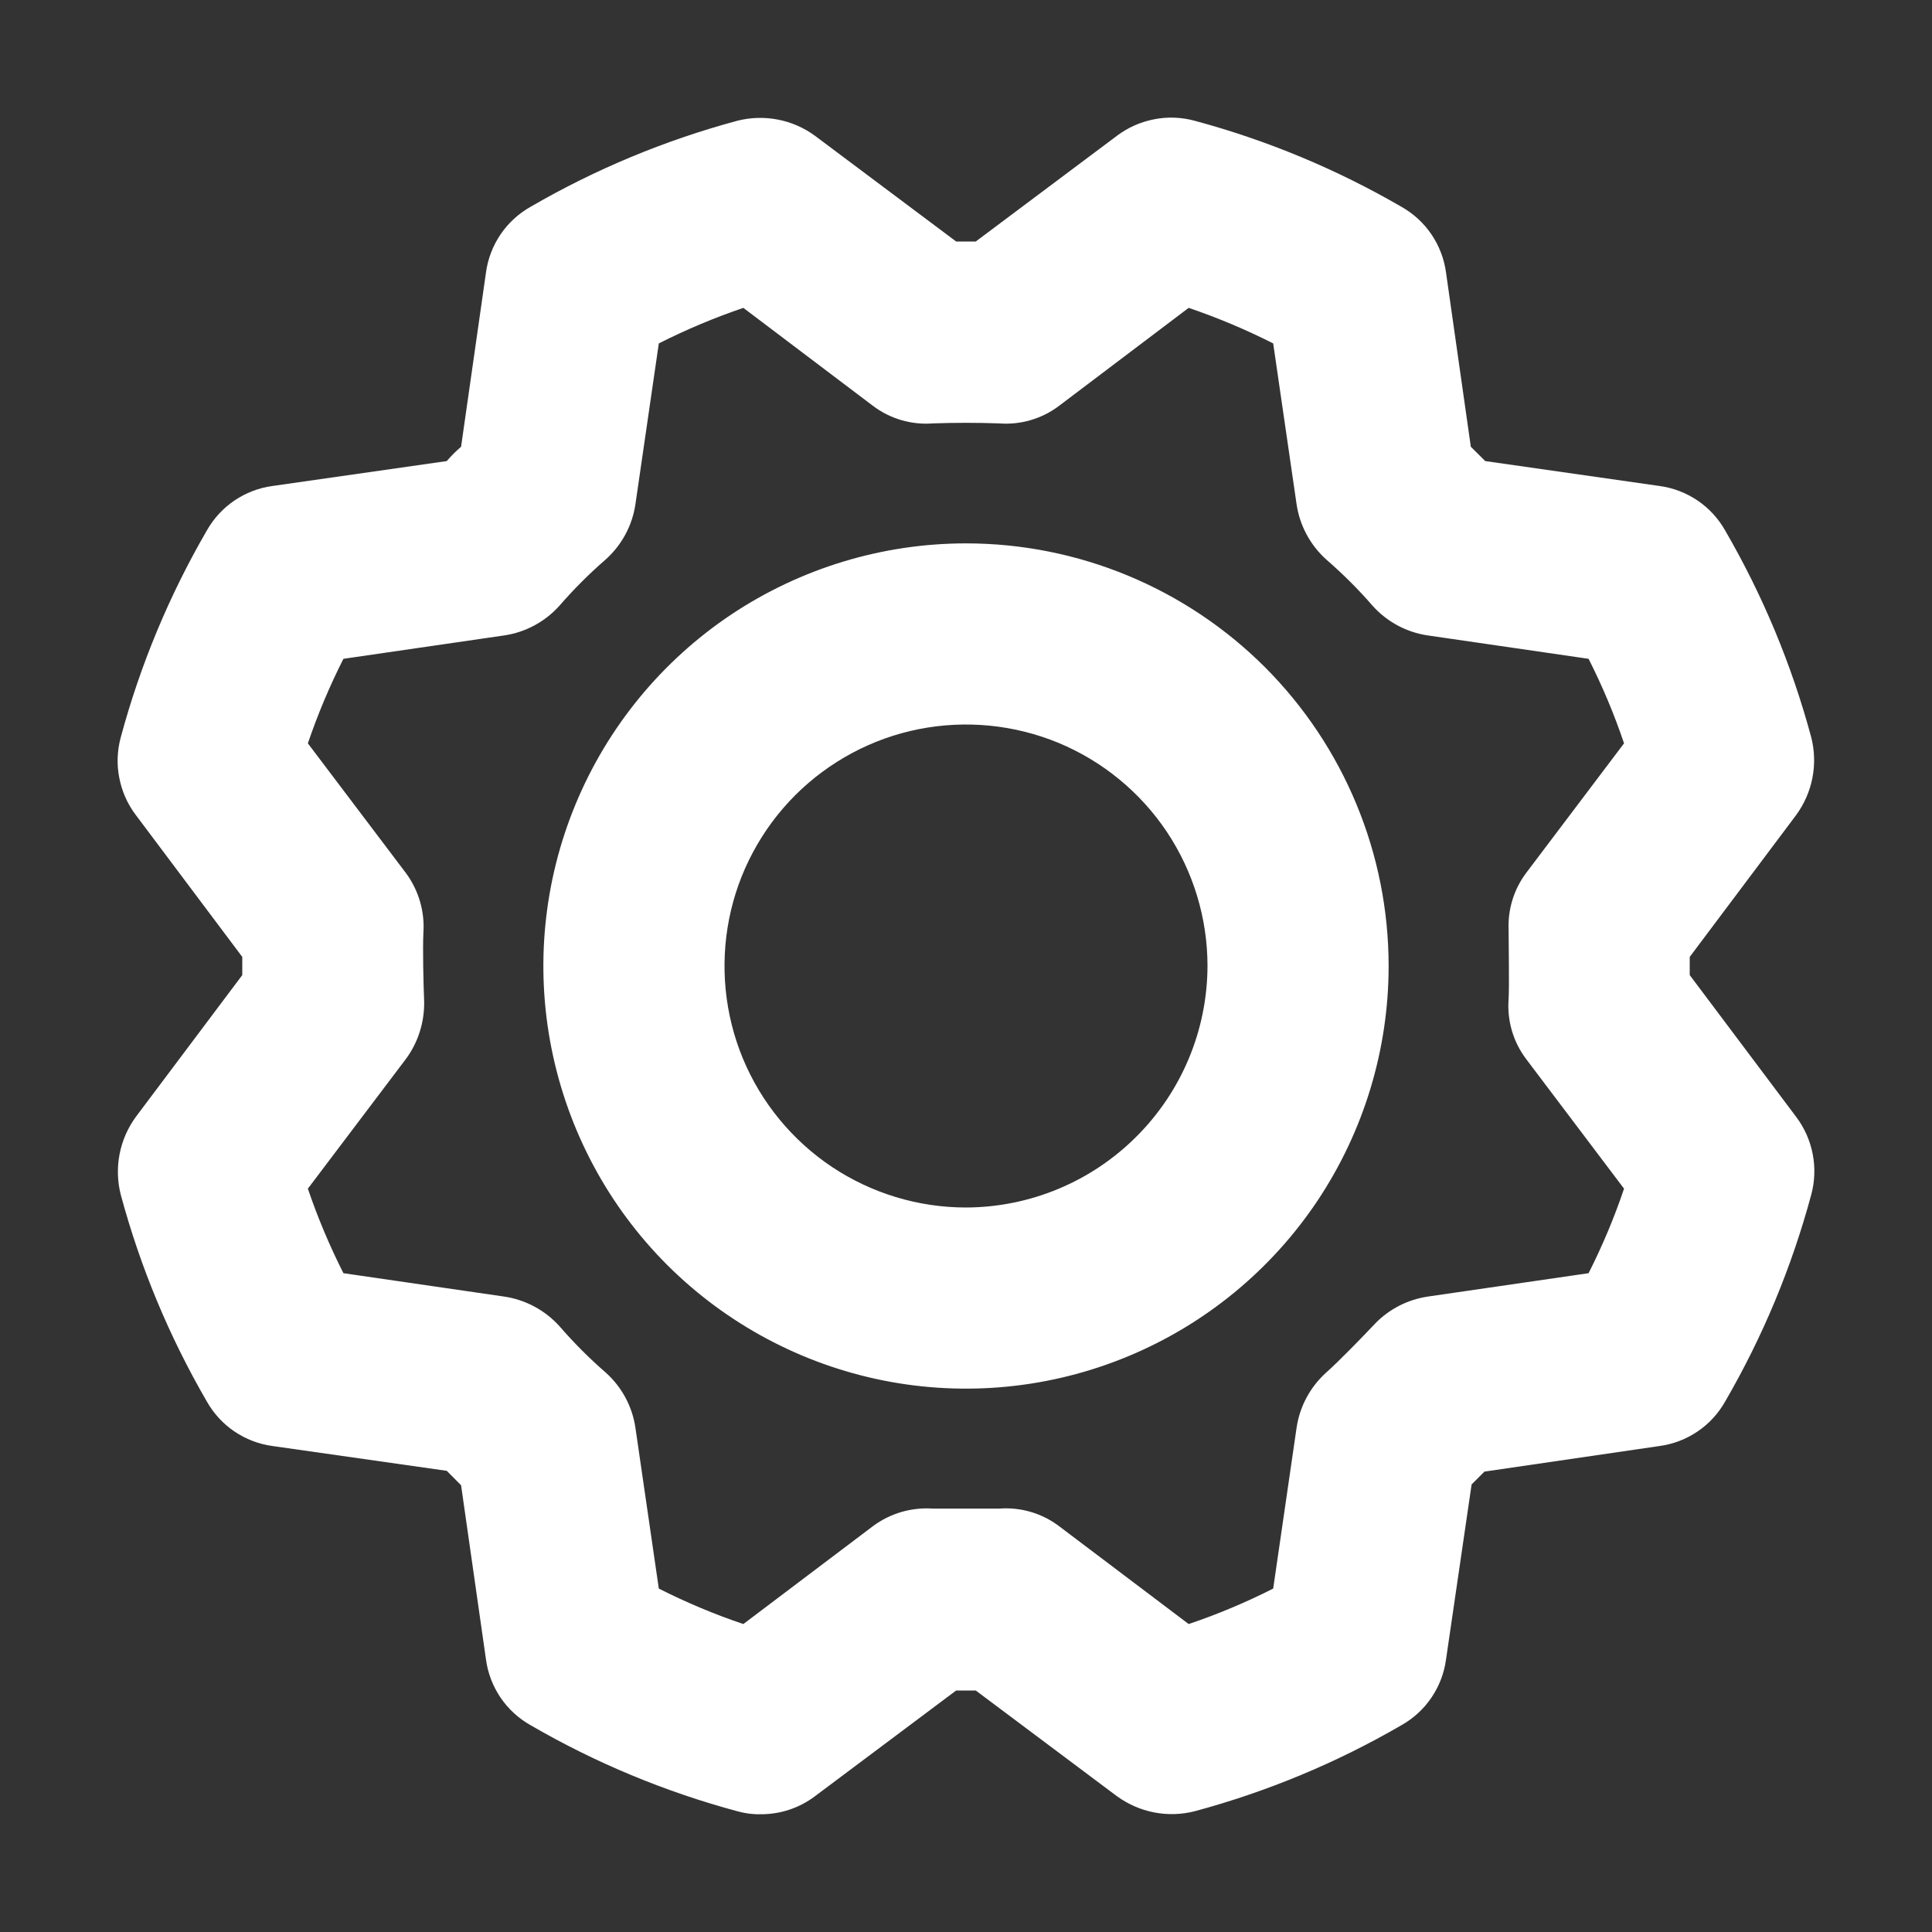 <svg width="20" height="20" viewBox="0 0 20 20" fill="none" xmlns="http://www.w3.org/2000/svg">
<rect x="0" y="0" width="20" height="20" fill="#333333" stroke="none"/>
<path d="M10 5.625C9.135 5.625 8.289 5.882 7.569 6.362C6.85 6.843 6.289 7.526 5.958 8.326C5.627 9.125 5.54 10.005 5.709 10.853C5.878 11.702 6.294 12.482 6.906 13.094C7.518 13.705 8.298 14.122 9.146 14.291C9.995 14.46 10.875 14.373 11.674 14.042C12.474 13.711 13.157 13.15 13.638 12.431C14.118 11.711 14.375 10.865 14.375 10C14.375 8.84 13.914 7.727 13.094 6.906C12.273 6.086 11.16 5.625 10 5.625ZM10 12.5C9.505 12.5 9.022 12.353 8.611 12.079C8.2 11.804 7.879 11.413 7.69 10.957C7.501 10.5 7.452 9.997 7.548 9.512C7.644 9.027 7.883 8.582 8.232 8.232C8.582 7.883 9.027 7.644 9.512 7.548C9.997 7.452 10.5 7.501 10.957 7.69C11.413 7.879 11.804 8.2 12.079 8.611C12.353 9.022 12.5 9.505 12.5 10C12.498 10.662 12.234 11.297 11.765 11.765C11.297 12.234 10.662 12.498 10 12.5ZM18.594 11.562L17.492 10.094V9.906L18.594 8.437C18.677 8.323 18.735 8.192 18.762 8.053C18.789 7.913 18.785 7.77 18.75 7.633C18.548 6.883 18.249 6.164 17.859 5.492C17.789 5.368 17.692 5.262 17.574 5.182C17.456 5.102 17.321 5.05 17.18 5.031L15.375 4.773L15.226 4.625L14.969 2.82C14.95 2.679 14.898 2.544 14.818 2.426C14.738 2.308 14.632 2.211 14.508 2.141C13.836 1.751 13.117 1.452 12.367 1.25C12.23 1.213 12.086 1.207 11.947 1.235C11.807 1.262 11.676 1.32 11.562 1.406L10.101 2.5H9.898L8.437 1.406C8.323 1.322 8.192 1.265 8.053 1.238C7.913 1.211 7.77 1.215 7.633 1.25C6.883 1.452 6.164 1.751 5.492 2.141C5.368 2.211 5.262 2.308 5.182 2.426C5.102 2.544 5.05 2.679 5.031 2.82L4.773 4.625C4.72 4.67 4.67 4.72 4.625 4.773L2.82 5.031C2.679 5.05 2.544 5.102 2.426 5.182C2.308 5.262 2.211 5.368 2.141 5.492C1.751 6.164 1.452 6.883 1.25 7.633C1.213 7.77 1.207 7.914 1.235 8.053C1.262 8.193 1.32 8.324 1.406 8.437L2.508 9.906V10.094L1.406 11.562C1.322 11.677 1.265 11.808 1.238 11.947C1.211 12.086 1.215 12.23 1.25 12.367C1.452 13.117 1.751 13.836 2.141 14.508C2.211 14.632 2.308 14.738 2.426 14.818C2.544 14.898 2.679 14.95 2.82 14.969L4.625 15.226L4.773 15.375L5.031 17.18C5.05 17.321 5.102 17.456 5.182 17.574C5.262 17.692 5.368 17.789 5.492 17.859C6.164 18.249 6.883 18.548 7.633 18.75C7.711 18.772 7.793 18.783 7.875 18.781C8.078 18.782 8.276 18.716 8.437 18.594L9.898 17.5H10.101L11.562 18.594C11.677 18.677 11.808 18.735 11.947 18.762C12.086 18.789 12.23 18.785 12.367 18.75C13.117 18.548 13.836 18.249 14.508 17.859C14.632 17.789 14.738 17.692 14.818 17.574C14.898 17.456 14.95 17.321 14.969 17.18L15.234 15.367L15.367 15.234L17.18 14.969C17.321 14.95 17.456 14.898 17.574 14.818C17.692 14.738 17.789 14.632 17.859 14.508C18.249 13.836 18.548 13.117 18.75 12.367C18.787 12.23 18.792 12.086 18.765 11.947C18.738 11.807 18.68 11.676 18.594 11.562ZM16.445 13.18L14.781 13.422C14.573 13.453 14.38 13.551 14.234 13.703C14.101 13.844 13.851 14.101 13.726 14.211C13.562 14.36 13.454 14.561 13.422 14.781L13.18 16.445C12.897 16.588 12.605 16.711 12.305 16.812L10.961 15.797C10.784 15.664 10.564 15.6 10.344 15.617H9.656C9.436 15.602 9.217 15.665 9.039 15.797L7.695 16.812C7.395 16.711 7.103 16.588 6.82 16.445L6.578 14.781C6.546 14.561 6.438 14.36 6.273 14.211C6.1 14.061 5.939 13.899 5.789 13.726C5.64 13.562 5.438 13.454 5.219 13.422L3.555 13.18C3.412 12.897 3.289 12.605 3.187 12.305L4.203 10.961C4.328 10.791 4.393 10.585 4.391 10.375C4.383 10.18 4.375 9.82 4.383 9.656C4.398 9.436 4.334 9.217 4.203 9.039L3.187 7.695C3.289 7.395 3.412 7.103 3.555 6.82L5.219 6.578C5.438 6.546 5.64 6.438 5.789 6.273C5.939 6.1 6.1 5.939 6.273 5.789C6.438 5.64 6.546 5.438 6.578 5.219L6.82 3.555C7.103 3.412 7.395 3.289 7.695 3.187L9.039 4.203C9.216 4.336 9.435 4.4 9.656 4.383C9.883 4.375 10.117 4.375 10.344 4.383C10.564 4.4 10.784 4.336 10.961 4.203L12.305 3.187C12.605 3.289 12.897 3.412 13.18 3.555L13.422 5.219C13.454 5.438 13.562 5.64 13.726 5.789C13.899 5.939 14.061 6.1 14.211 6.273C14.36 6.438 14.561 6.546 14.781 6.578L16.445 6.82C16.588 7.103 16.711 7.395 16.812 7.695L15.797 9.039C15.671 9.208 15.608 9.415 15.617 9.625C15.617 9.82 15.625 10.18 15.617 10.344C15.6 10.564 15.664 10.784 15.797 10.961L16.812 12.305C16.711 12.605 16.588 12.897 16.445 13.18Z" fill="white"/>
</svg>
